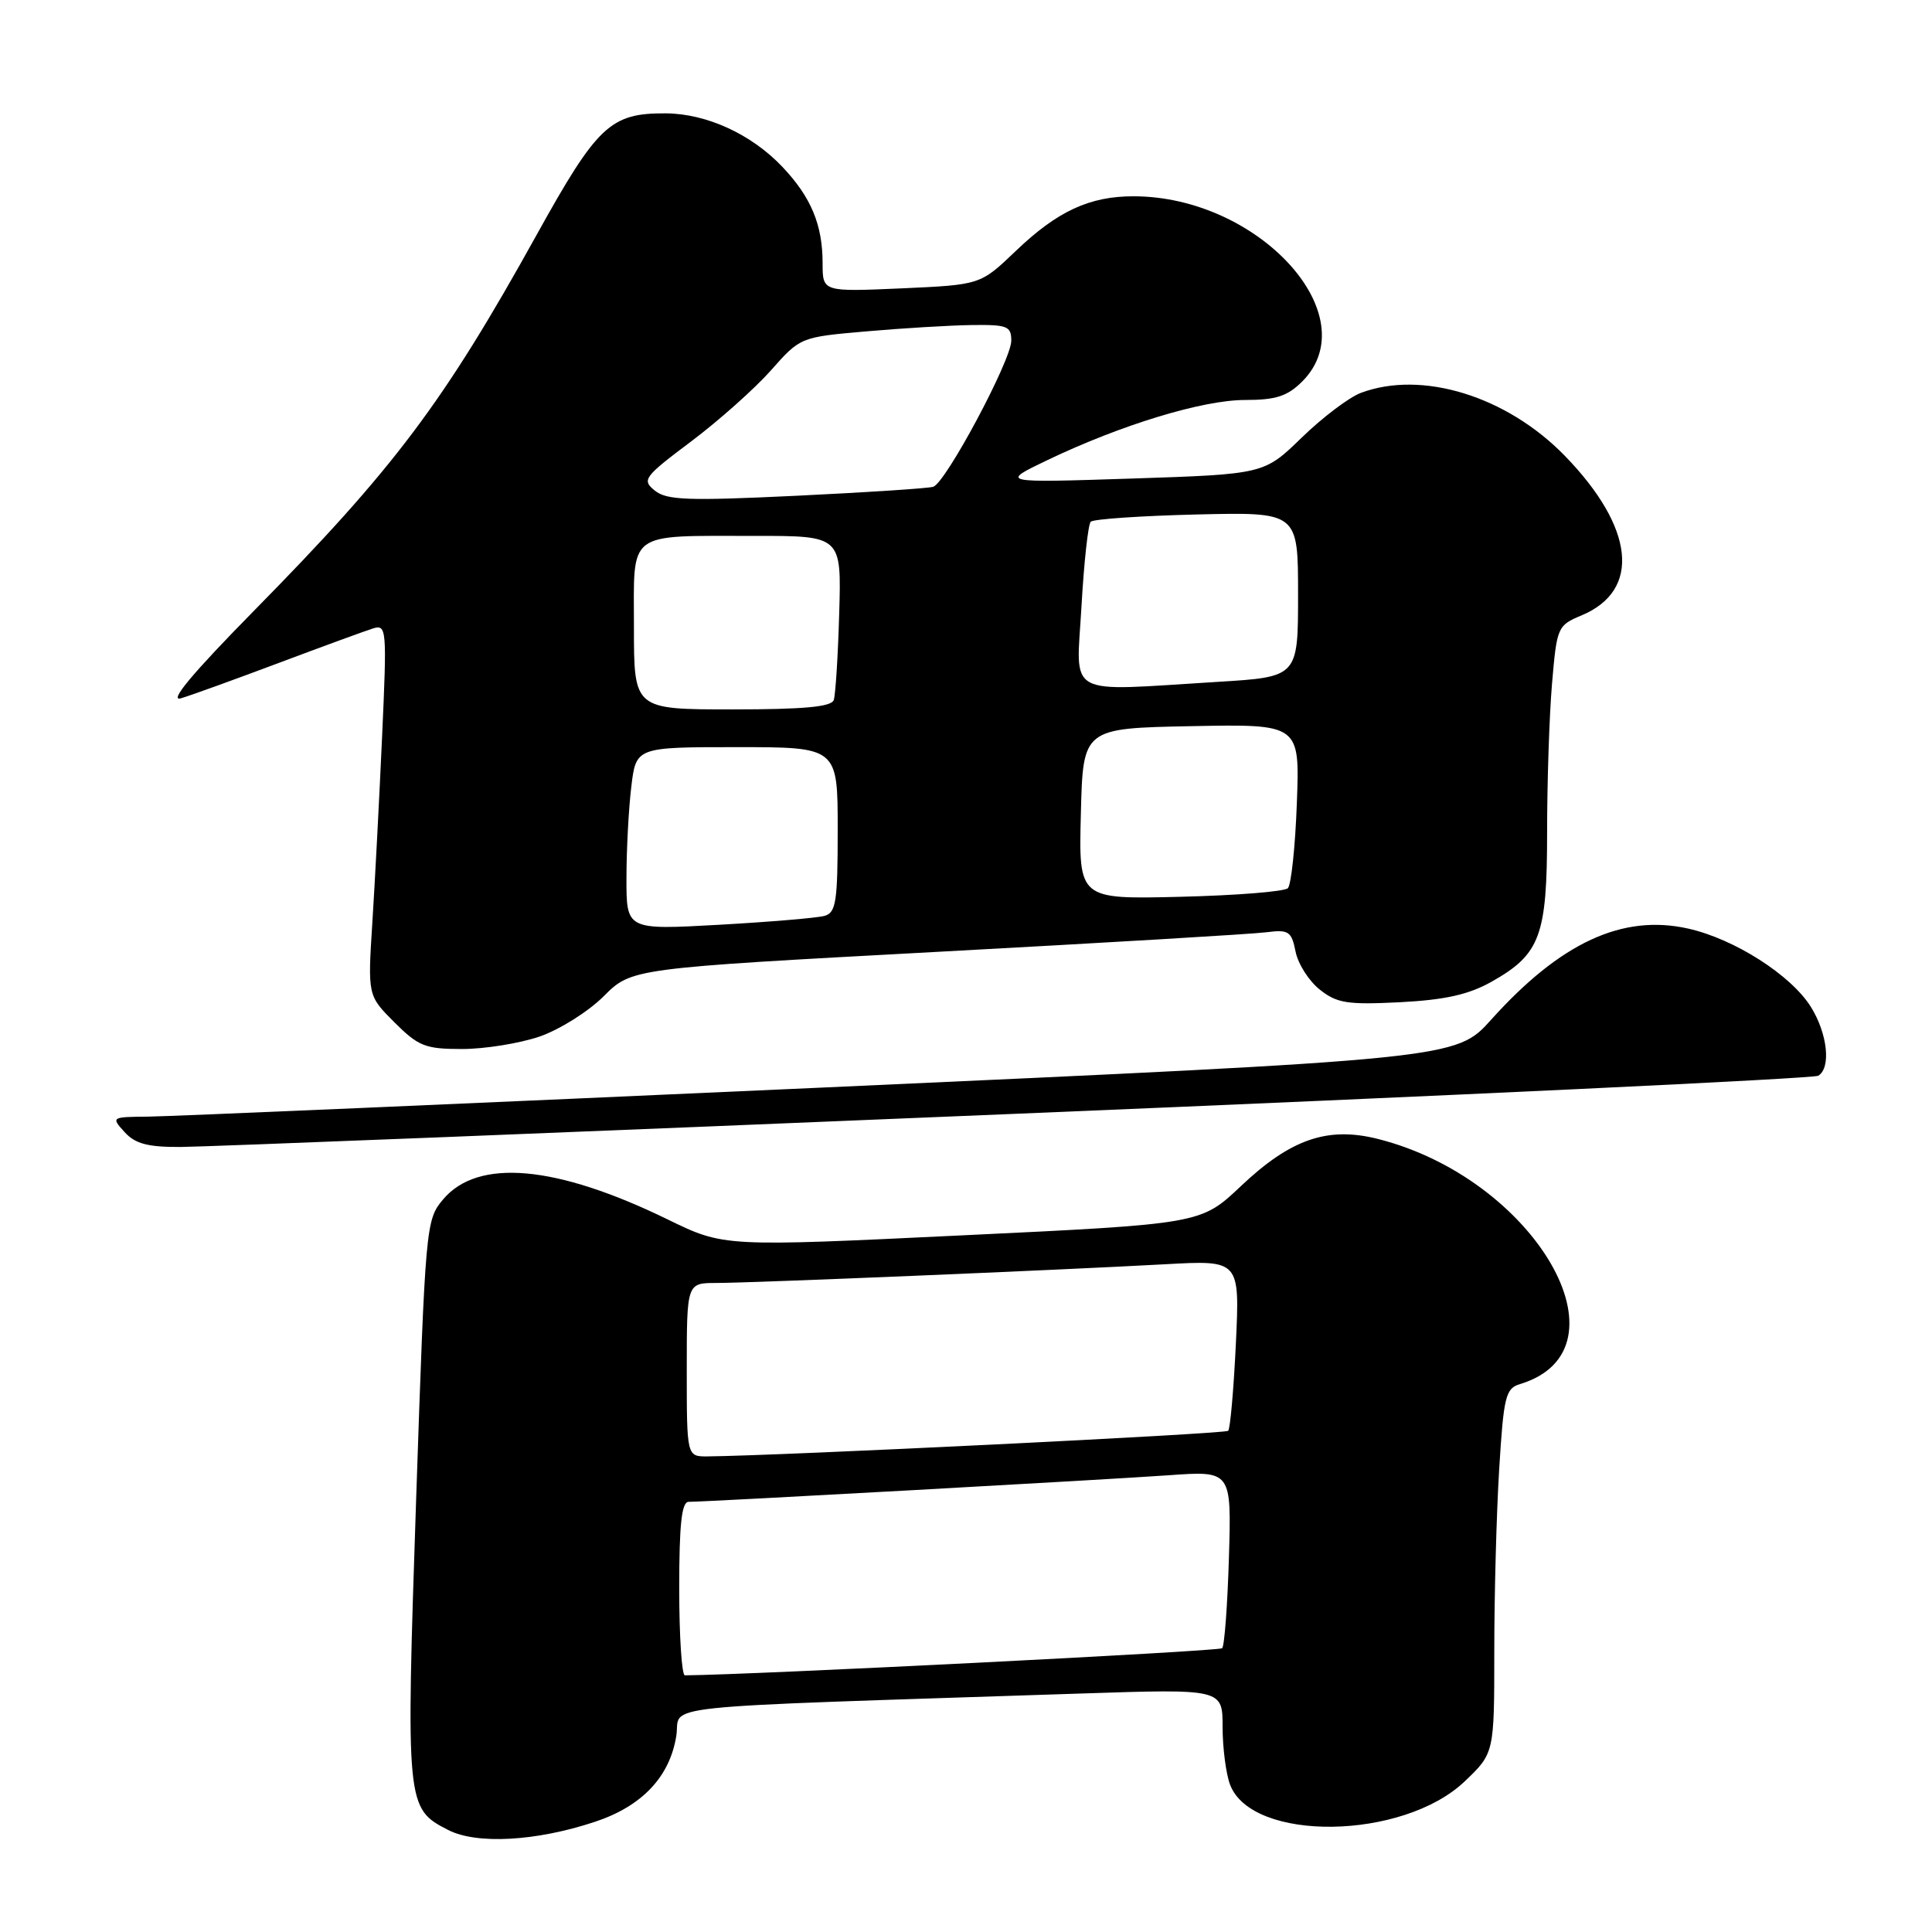 <?xml version="1.0" encoding="UTF-8" standalone="no"?>
<!DOCTYPE svg PUBLIC "-//W3C//DTD SVG 1.1//EN" "http://www.w3.org/Graphics/SVG/1.1/DTD/svg11.dtd" >
<svg xmlns="http://www.w3.org/2000/svg" xmlns:xlink="http://www.w3.org/1999/xlink" version="1.1" viewBox="0 0 256 256">
 <g >
 <path fill="currentColor"
d=" M 78.80 241.41 C 85.05 239.35 88.74 235.46 89.61 230.03 C 90.29 225.76 84.83 226.33 143.25 224.40 C 162.00 223.78 162.00 223.78 162.00 228.83 C 162.00 231.60 162.45 235.05 162.99 236.48 C 165.90 244.12 185.87 243.84 194.06 236.06 C 198.00 232.31 198.00 232.31 198.00 218.81 C 198.00 211.39 198.29 200.52 198.65 194.68 C 199.24 185.03 199.50 183.98 201.40 183.40 C 216.55 178.83 203.41 156.16 182.56 150.91 C 175.91 149.24 171.02 150.92 164.41 157.18 C 159.12 162.18 159.12 162.18 127.51 163.69 C 95.91 165.21 95.91 165.21 88.49 161.59 C 73.68 154.37 63.33 153.44 58.71 158.93 C 56.43 161.64 56.37 162.32 55.14 198.68 C 53.78 239.26 53.81 239.62 59.38 242.48 C 63.16 244.42 71.01 243.99 78.80 241.41 Z  M 134.68 147.58 C 192.53 145.18 240.34 142.91 240.93 142.54 C 242.64 141.49 242.17 137.01 239.97 133.45 C 237.36 129.23 229.83 124.41 223.68 123.04 C 214.99 121.09 206.77 124.90 197.59 135.11 C 192.92 140.31 192.92 140.31 108.71 144.12 C 62.39 146.21 22.29 147.94 19.60 147.96 C 14.75 148.00 14.71 148.03 16.50 150.00 C 17.90 151.55 19.56 152.00 23.90 151.98 C 26.98 151.97 76.83 149.99 134.68 147.58 Z  M 71.46 137.36 C 74.12 136.45 77.95 134.05 79.99 132.01 C 83.69 128.31 83.69 128.31 124.10 126.13 C 146.32 124.93 165.98 123.77 167.79 123.53 C 170.76 123.15 171.13 123.40 171.67 126.09 C 171.99 127.72 173.44 129.99 174.88 131.13 C 177.16 132.94 178.54 133.15 185.52 132.80 C 191.47 132.49 194.60 131.79 197.61 130.10 C 204.10 126.45 205.00 124.03 205.00 110.25 C 205.00 103.68 205.29 94.84 205.65 90.60 C 206.29 83.08 206.38 82.87 209.57 81.54 C 217.47 78.23 216.60 69.92 207.35 60.40 C 199.66 52.49 188.41 49.02 180.32 52.06 C 178.77 52.64 175.25 55.30 172.50 57.97 C 167.50 62.83 167.50 62.83 150.00 63.41 C 132.50 63.98 132.50 63.98 138.78 60.97 C 148.58 56.28 159.36 53.00 164.97 53.00 C 169.07 53.00 170.58 52.51 172.55 50.55 C 181.23 41.86 166.82 26.03 150.22 26.01 C 144.37 26.00 140.10 27.98 134.58 33.27 C 129.91 37.74 129.91 37.74 119.46 38.21 C 109.00 38.67 109.00 38.67 109.00 34.90 C 109.00 29.79 107.48 26.14 103.69 22.13 C 99.58 17.78 93.62 15.05 88.20 15.02 C 80.88 14.98 79.15 16.61 71.09 31.15 C 58.76 53.38 52.28 62.00 33.69 80.89 C 25.41 89.31 22.30 93.04 24.00 92.52 C 25.38 92.11 31.22 89.99 37.00 87.82 C 42.78 85.65 48.36 83.61 49.40 83.28 C 51.23 82.71 51.28 83.24 50.63 97.59 C 50.26 105.79 49.68 116.87 49.34 122.21 C 48.72 131.92 48.72 131.92 52.26 135.46 C 55.44 138.64 56.35 139.00 61.22 139.00 C 64.20 139.00 68.81 138.26 71.46 137.36 Z  M 90.00 210.50 C 90.00 201.97 90.32 199.00 91.25 199.00 C 93.70 199.00 146.65 196.06 154.84 195.48 C 163.18 194.88 163.18 194.88 162.84 206.36 C 162.65 212.67 162.25 218.09 161.94 218.40 C 161.54 218.80 99.74 221.92 90.75 221.99 C 90.34 222.00 90.00 216.82 90.00 210.50 Z  M 91.00 181.50 C 91.00 170.00 91.00 170.00 94.92 170.00 C 99.49 170.00 140.00 168.31 154.39 167.52 C 164.28 166.97 164.28 166.97 163.76 178.03 C 163.47 184.12 163.01 189.32 162.74 189.59 C 162.34 190.00 103.11 192.90 93.75 192.98 C 91.00 193.00 91.00 193.00 91.00 181.50 Z  M 83.01 116.36 C 83.01 112.59 83.30 107.14 83.65 104.25 C 84.28 99.00 84.28 99.00 97.64 99.00 C 111.00 99.00 111.00 99.00 111.00 109.93 C 111.00 119.49 110.78 120.93 109.25 121.36 C 108.29 121.63 101.99 122.16 95.25 122.54 C 83.00 123.22 83.00 123.22 83.01 116.36 Z  M 143.22 107.83 C 143.50 96.50 143.50 96.50 157.86 96.22 C 172.23 95.94 172.23 95.94 171.84 106.41 C 171.63 112.17 171.09 117.24 170.65 117.69 C 170.20 118.14 163.79 118.65 156.39 118.83 C 142.93 119.16 142.93 119.16 143.22 107.83 Z  M 84.00 83.12 C 84.00 70.18 82.87 71.03 100.00 71.01 C 111.50 71.00 111.50 71.00 111.20 81.25 C 111.04 86.89 110.71 92.06 110.48 92.75 C 110.18 93.66 106.57 94.00 97.03 94.00 C 84.00 94.00 84.00 94.00 84.00 83.12 Z  M 143.30 80.38 C 143.63 74.54 144.18 69.48 144.53 69.13 C 144.88 68.78 151.20 68.35 158.58 68.17 C 172.00 67.85 172.00 67.85 172.00 78.77 C 172.00 89.70 172.00 89.70 161.34 90.35 C 140.87 91.60 142.61 92.56 143.30 80.38 Z  M 86.76 65.00 C 85.02 63.59 85.31 63.20 91.57 58.50 C 95.23 55.75 99.99 51.51 102.14 49.09 C 106.04 44.68 106.05 44.67 114.77 43.91 C 119.57 43.49 125.86 43.11 128.75 43.07 C 133.48 43.01 134.00 43.21 134.00 45.15 C 134.00 47.72 125.32 63.97 123.66 64.50 C 123.02 64.71 114.87 65.24 105.55 65.69 C 91.13 66.38 88.33 66.28 86.76 65.00 Z "/>
</g>
</svg>